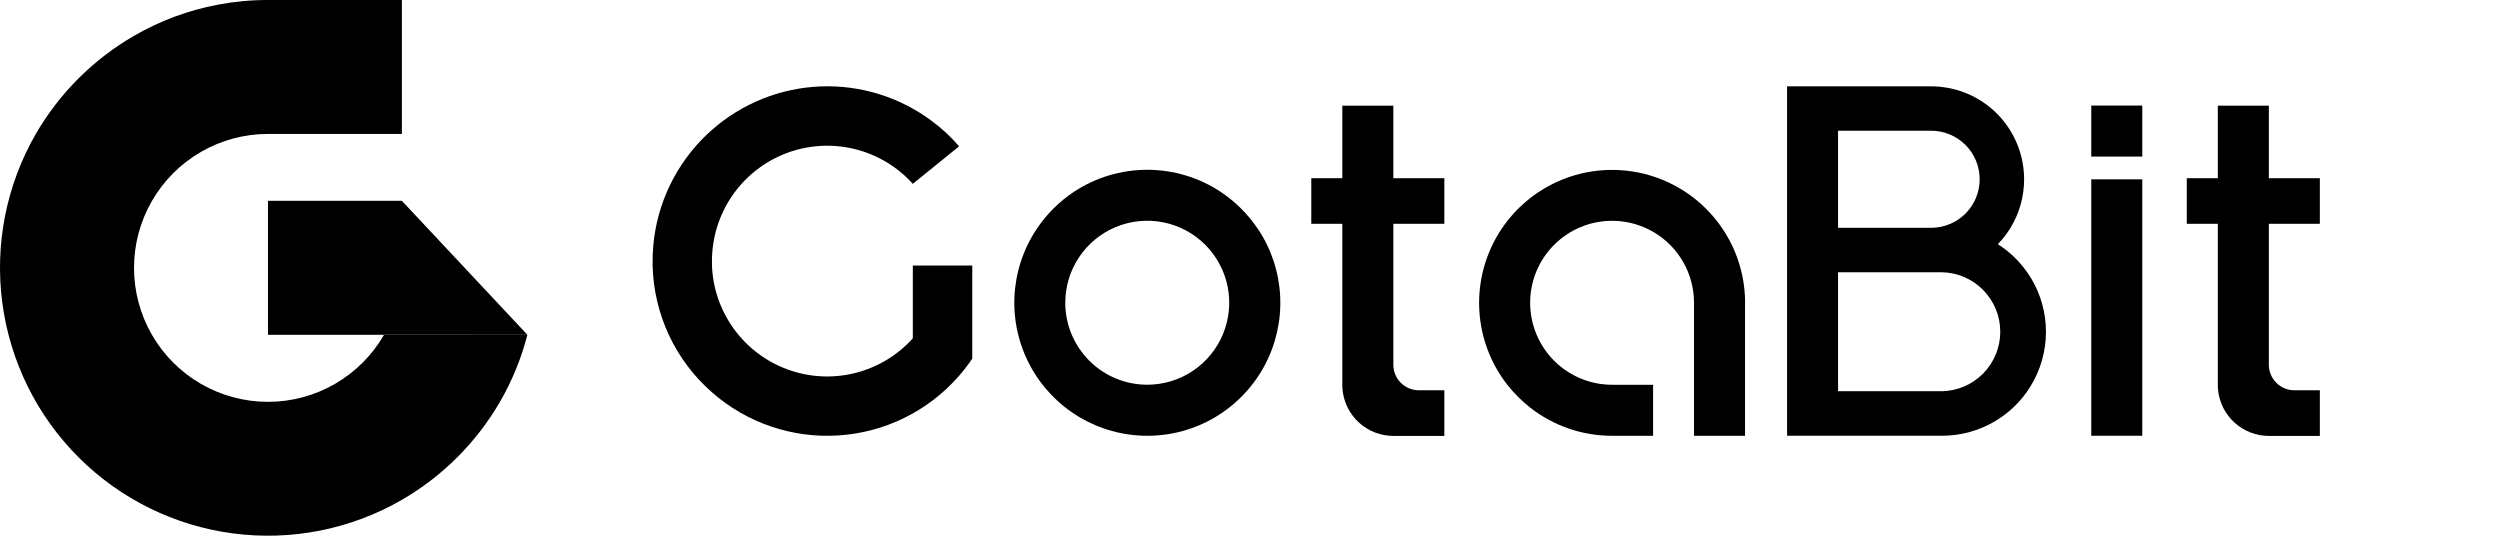 <svg
  width="140"
  height="30"
  viewBox="0 0 140 30"
  fill="none"
  xmlns="http://www.w3.org/2000/svg"
>
  <path
    d="M29.534 18.748H15.007V11.246H22.506L22.507 11.249L29.534 18.748Z"
    fill="url(#paint0_linear_30189_3440)"
  />
  <path
    d="M29.534 18.748C29.196 20.061 28.68 21.323 28.001 22.497C26.68 24.776 24.785 26.671 22.506 27.991C19.645 29.642 16.32 30.303 13.045 29.871C9.771 29.44 6.73 27.94 4.395 25.605C2.059 23.269 0.56 20.228 0.129 16.954C-0.303 13.679 0.358 10.354 2.009 7.493C3.33 5.217 5.224 3.325 7.503 2.007C8.96 1.163 10.55 0.572 12.205 0.261C13.128 0.087 14.065 -0.001 15.004 3.07021e-06H22.506V7.5H15.004C13.688 7.501 12.394 7.847 11.254 8.506C10.114 9.165 9.167 10.112 8.509 11.252C7.851 12.392 7.505 13.686 7.505 15.002C7.505 16.319 7.851 17.612 8.51 18.753C9.168 19.893 10.115 20.84 11.255 21.498C12.395 22.156 13.688 22.503 15.005 22.503C16.322 22.504 17.615 22.157 18.756 21.499C19.896 20.841 20.843 19.895 21.502 18.755L29.534 18.748Z"
    fill="url(#paint1_linear_30189_3440)"
  />
  <path
    d="M70.452 12.837C69.901 12.01 69.192 11.3 68.365 10.749C67.144 9.939 65.711 9.508 64.246 9.508C62.781 9.508 61.348 9.939 60.127 10.749C59.302 11.3 58.594 12.01 58.045 12.837C57.3 13.959 56.873 15.262 56.81 16.607C56.747 17.953 57.05 19.29 57.687 20.477C58.324 21.663 59.27 22.655 60.426 23.347C61.582 24.039 62.904 24.404 64.25 24.404C65.597 24.404 66.919 24.039 68.075 23.347C69.23 22.655 70.177 21.663 70.814 20.477C71.45 19.29 71.753 17.953 71.69 16.607C71.627 15.262 71.201 13.959 70.456 12.837H70.452ZM59.655 16.952C59.656 16.044 59.925 15.156 60.43 14.401C60.934 13.647 61.651 13.058 62.49 12.711C63.329 12.364 64.252 12.273 65.143 12.45C66.033 12.628 66.851 13.065 67.493 13.707C68.135 14.349 68.572 15.167 68.749 16.058C68.926 16.948 68.835 17.871 68.487 18.71C68.14 19.549 67.552 20.266 66.797 20.77C66.042 21.275 65.154 21.544 64.246 21.544C63.029 21.544 61.862 21.061 61.001 20.2C60.14 19.34 59.656 18.173 59.655 16.956V16.952Z"
    fill="black"
  />
  <path
    d="M54.447 14.871V20.083C54.213 20.431 53.956 20.763 53.678 21.078C52.83 22.043 51.8 22.832 50.648 23.399C49.495 23.967 48.242 24.301 46.96 24.384C45.678 24.468 44.392 24.297 43.176 23.883C41.96 23.469 40.837 22.82 39.872 21.972C38.856 21.083 38.036 19.994 37.463 18.771C36.891 17.549 36.579 16.221 36.547 14.872C36.547 14.789 36.547 14.705 36.547 14.621C36.544 12.245 37.409 9.949 38.979 8.165C39.258 7.846 39.557 7.546 39.876 7.268C41.562 5.784 43.708 4.927 45.952 4.84C48.197 4.752 50.403 5.441 52.199 6.789C52.754 7.199 53.26 7.671 53.708 8.196L51.118 10.294C50.244 9.324 49.096 8.642 47.827 8.338C46.557 8.034 45.226 8.122 44.007 8.591C42.789 9.059 41.741 9.886 41.003 10.963C40.264 12.039 39.869 13.314 39.87 14.62V14.871C39.919 16.155 40.349 17.395 41.107 18.432C41.864 19.47 42.914 20.258 44.122 20.696C45.33 21.134 46.641 21.201 47.887 20.889C49.133 20.577 50.258 19.901 51.118 18.946V14.871H54.447Z"
    fill="black"
  />
  <path
    d="M80.883 12.532V9.979H78.027V5.918H75.17V9.979H73.432V12.532H75.17V21.553C75.17 21.654 75.175 21.755 75.186 21.855C75.261 22.557 75.592 23.206 76.117 23.678C76.641 24.149 77.322 24.41 78.027 24.411H80.883V21.855H79.455C79.076 21.855 78.713 21.705 78.445 21.437C78.178 21.169 78.027 20.806 78.027 20.427V12.532H80.883Z"
    fill="black"
  />
  <path
    d="M129.911 12.532V9.979H127.055V5.918H124.198V9.979H122.46V12.532H124.198V21.553C124.198 21.655 124.198 21.756 124.213 21.855C124.288 22.557 124.62 23.206 125.145 23.678C125.669 24.149 126.35 24.411 127.055 24.411H129.911V21.855H128.483C128.105 21.855 127.742 21.705 127.474 21.437C127.206 21.169 127.055 20.806 127.055 20.427V12.532H129.911Z"
    fill="black"
  />
  <path
    d="M97.721 16.956V24.404H94.864V16.956C94.865 16.353 94.746 15.756 94.516 15.199C94.286 14.643 93.948 14.136 93.523 13.71C93.097 13.284 92.591 12.945 92.034 12.715C91.478 12.484 90.881 12.365 90.279 12.365V12.365C89.061 12.365 87.893 12.848 87.032 13.709C86.171 14.57 85.688 15.738 85.688 16.956C85.688 18.173 86.171 19.341 87.032 20.202C87.893 21.063 89.061 21.547 90.279 21.547H92.573V24.404H90.279C88.612 24.407 86.993 23.849 85.682 22.82C85.209 22.448 84.781 22.02 84.409 21.547C83.55 20.447 83.017 19.128 82.871 17.74C82.725 16.352 82.972 14.951 83.584 13.696C84.196 12.442 85.148 11.385 86.332 10.645C87.515 9.906 88.883 9.514 90.279 9.514C92.254 9.514 94.148 10.299 95.545 11.695C96.942 13.092 97.726 14.986 97.727 16.961L97.721 16.956Z"
    fill="black"
  />
  <path
    d="M119.968 10.043H117.111V24.402H119.968V10.043Z"
    fill="black"
  />
  <path
    d="M119.968 5.911H117.111V8.768H119.968V5.911Z"
    fill="black"
  />
  <path
    d="M113.524 15.252C113.085 14.622 112.526 14.085 111.878 13.672C112.147 13.395 112.384 13.091 112.586 12.763C113.087 11.944 113.351 11.003 113.35 10.044C113.351 9.866 113.342 9.688 113.323 9.51C113.192 8.228 112.589 7.039 111.632 6.176C110.675 5.312 109.431 4.835 108.142 4.836H100.077V24.402H108.754C109.818 24.402 110.861 24.111 111.771 23.559C112.681 23.008 113.422 22.218 113.914 21.274C114.406 20.331 114.63 19.271 114.562 18.209C114.494 17.147 114.136 16.125 113.527 15.252H113.524ZM102.931 7.32H108.143C108.864 7.32 109.556 7.606 110.066 8.116C110.576 8.626 110.862 9.317 110.862 10.038C110.862 10.759 110.576 11.451 110.066 11.961C109.556 12.471 108.864 12.757 108.143 12.757H102.931V7.32ZM108.751 21.909H102.931V15.247H108.751C109.623 15.264 110.453 15.623 111.063 16.246C111.673 16.869 112.015 17.706 112.015 18.578C112.015 19.45 111.673 20.287 111.063 20.91C110.453 21.532 109.623 21.891 108.751 21.909V21.909Z"
    fill="black"
  />
  <defs>
    <linearGradient
      id="paint0_linear_30189_3440"
      x1="14.993"
      y1="11.234"
      x2="25.265"
      y2="21.506"
      gradientUnits="userSpaceOnUse"
    >
      <stop stopColor="#0D85FD" />
      <stop offset="1" stopColor="#3A9DFF" />
    </linearGradient>
    <linearGradient
      id="paint1_linear_30189_3440"
      x1="17.959"
      y1="29.058"
      x2="9.817"
      y2="0.663"
      gradientUnits="userSpaceOnUse"
    >
      <stop stopColor="#0D85FD" />
      <stop offset="0.1" stopColor="#1388FD" />
      <stop offset="0.67" stopColor="#2F97FF" />
      <stop offset="1" stopColor="#3A9DFF" />
    </linearGradient>
  </defs>
</svg>